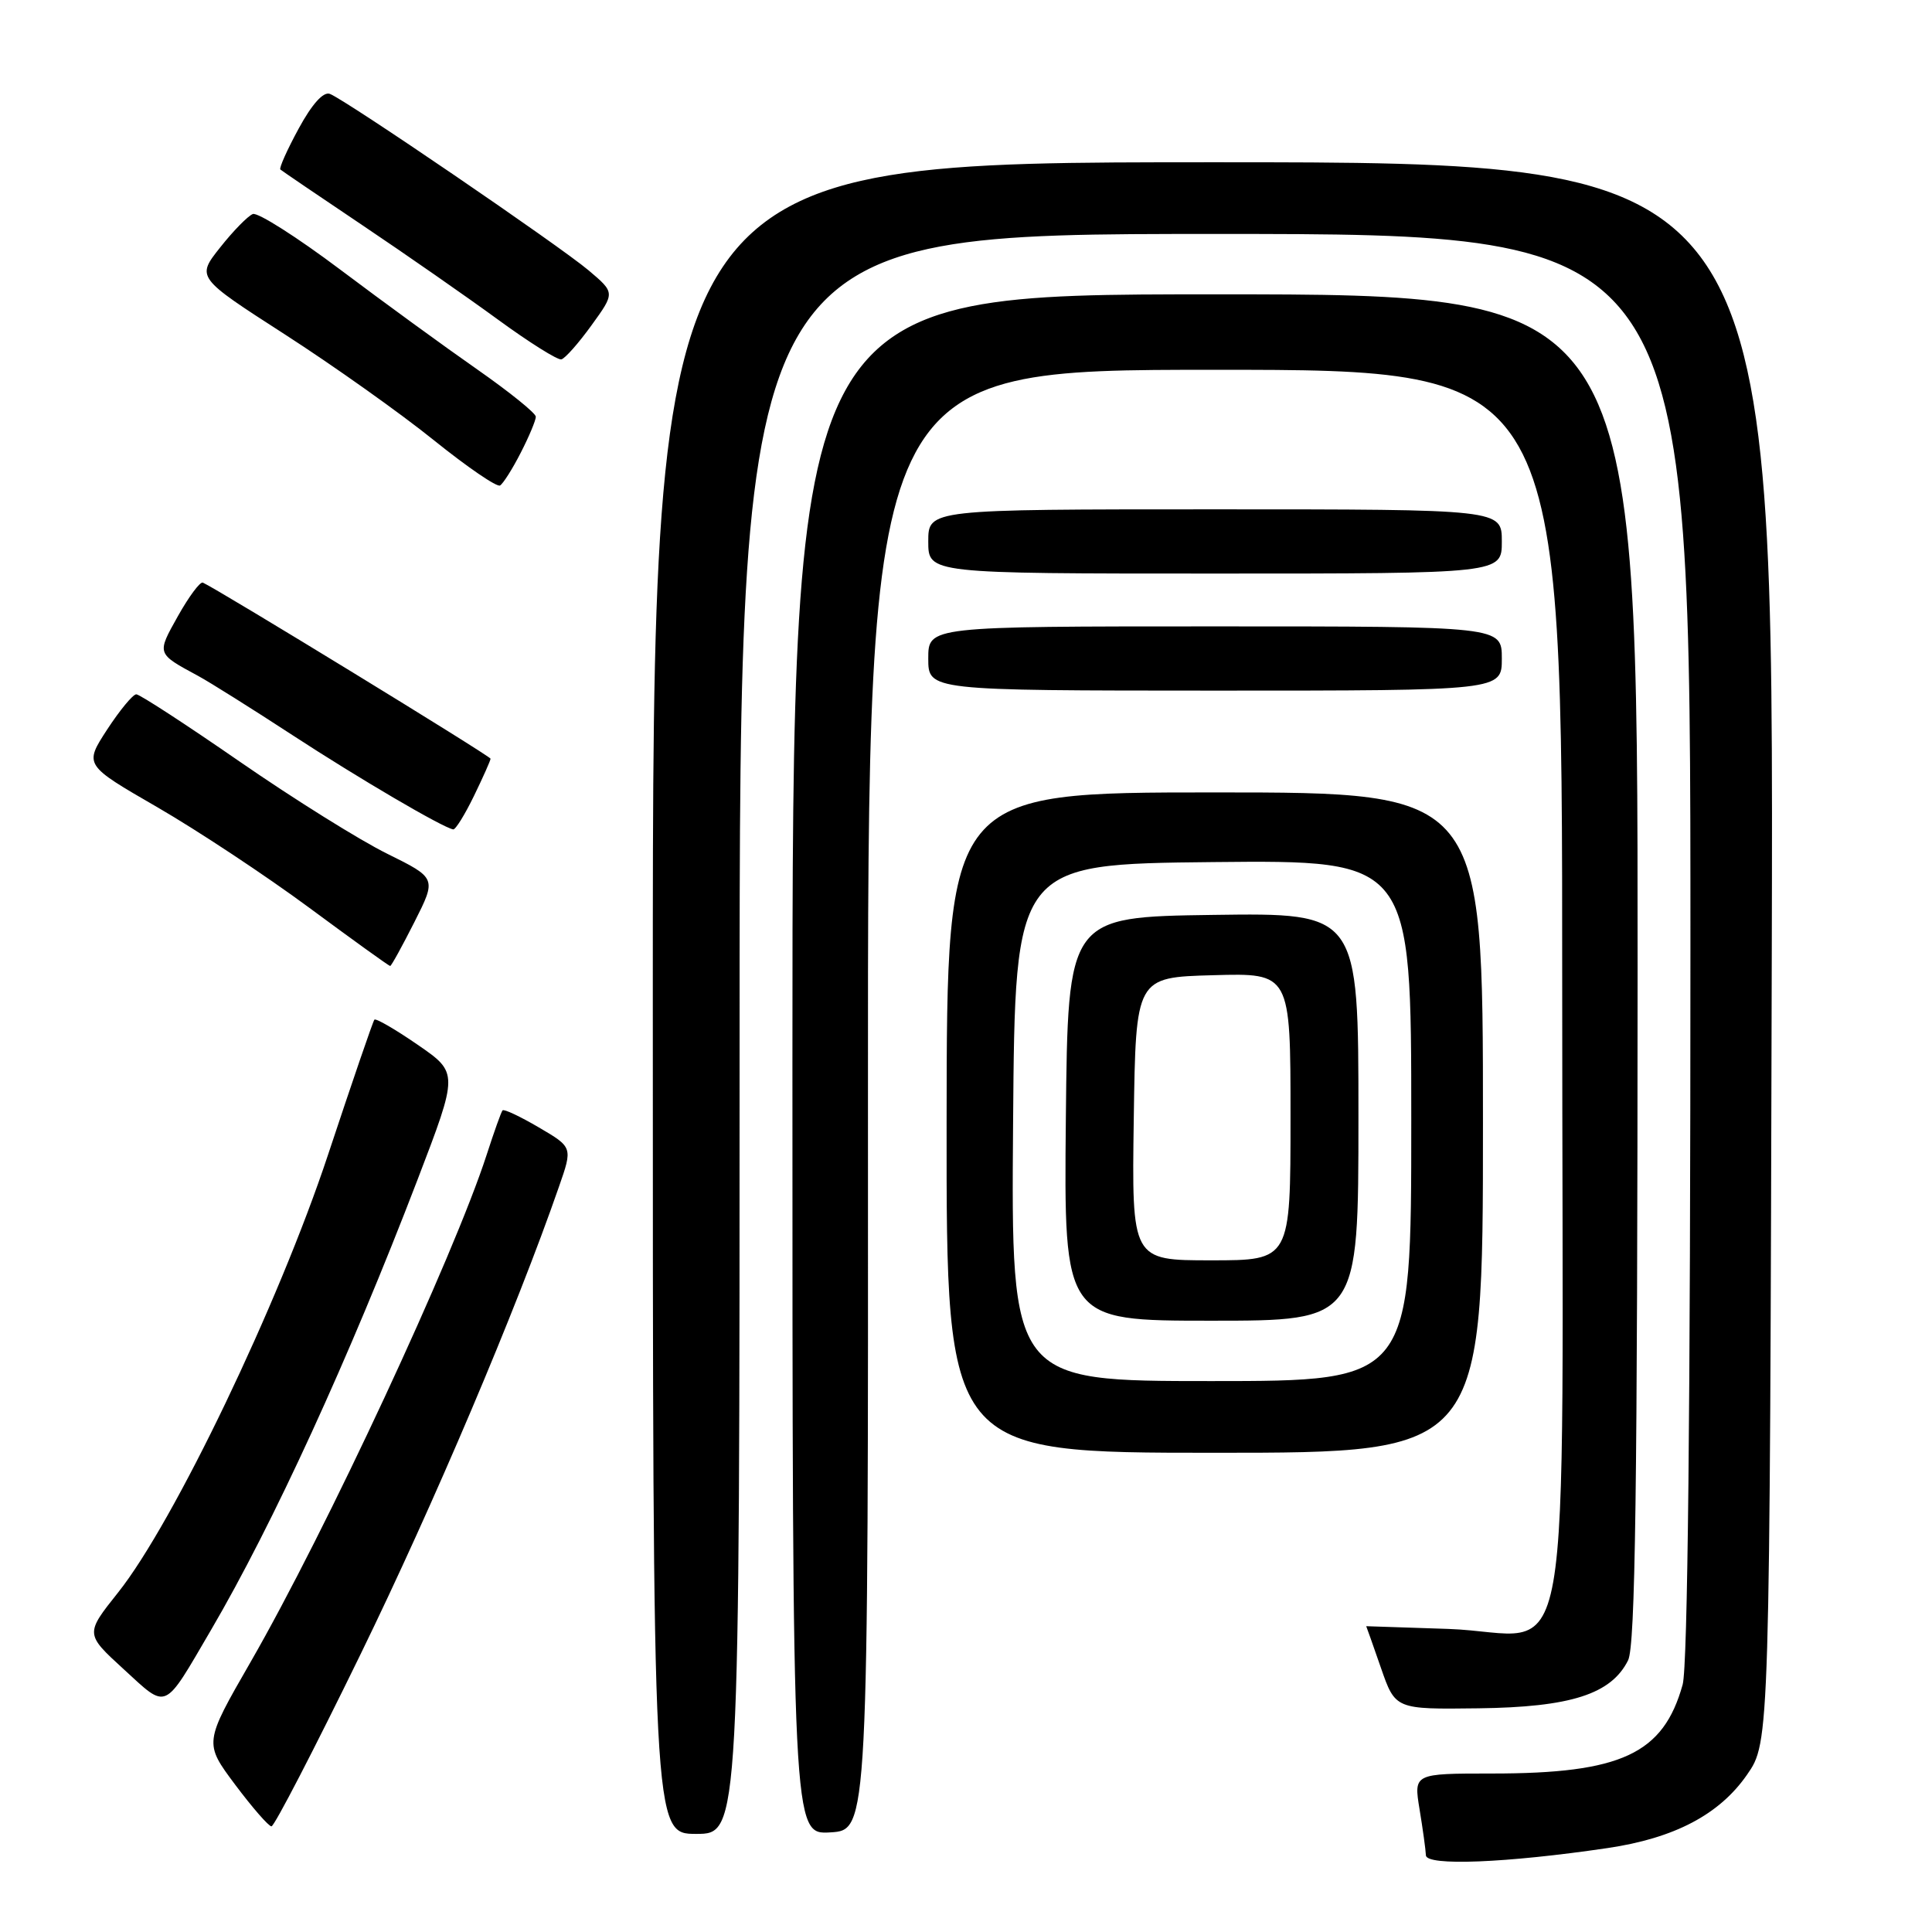 <?xml version="1.0" encoding="UTF-8" standalone="no"?>
<!DOCTYPE svg PUBLIC "-//W3C//DTD SVG 1.1//EN" "http://www.w3.org/Graphics/SVG/1.1/DTD/svg11.dtd" >
<svg xmlns="http://www.w3.org/2000/svg" xmlns:xlink="http://www.w3.org/1999/xlink" version="1.1" viewBox="0 0 256 256">
 <g >
 <path fill="currentColor"
d=" M 213.00 244.88 C 221.87 243.57 227.83 240.44 231.49 235.16 C 234.50 230.83 234.50 230.83 234.77 126.16 C 235.04 21.50 235.04 21.50 160.77 21.50 C 86.50 21.50 86.50 21.50 86.50 132.25 C 86.50 243.00 86.50 243.00 92.25 243.00 C 98.00 243.00 98.00 243.00 98.00 137.00 C 98.00 31.00 98.00 31.00 161.00 31.00 C 224.00 31.00 224.00 31.00 223.99 125.25 C 223.99 187.00 223.63 220.78 222.96 223.22 C 220.40 232.40 214.84 235.00 197.72 235.00 C 187.32 235.00 187.32 235.00 188.10 239.75 C 188.53 242.36 188.91 245.10 188.94 245.84 C 189.00 247.28 199.58 246.86 213.00 244.88 Z  M 115.01 145.75 C 114.98 49.00 114.98 49.00 160.99 49.00 C 207.00 49.00 207.00 49.00 207.00 130.50 C 207.00 227.02 208.88 216.42 191.89 215.84 C 185.90 215.64 181.01 215.48 181.03 215.48 C 181.05 215.49 181.93 217.97 182.98 221.00 C 184.89 226.50 184.89 226.50 195.88 226.36 C 208.12 226.21 213.49 224.49 215.73 220.00 C 216.69 218.06 216.97 197.36 216.99 128.25 C 217.00 39.00 217.00 39.00 161.00 39.00 C 105.00 39.00 105.00 39.00 105.00 141.05 C 105.00 243.10 105.00 243.10 110.02 242.80 C 115.05 242.50 115.05 242.50 115.01 145.75 Z  M 47.75 219.25 C 57.48 199.30 68.38 173.62 74.06 157.26 C 75.89 152.02 75.89 152.02 71.40 149.39 C 68.93 147.94 66.77 146.92 66.59 147.13 C 66.41 147.33 65.47 149.97 64.49 153.00 C 60.11 166.52 43.17 202.92 33.19 220.25 C 27.03 230.95 27.03 230.95 31.16 236.48 C 33.43 239.51 35.60 242.00 35.97 242.00 C 36.35 242.00 41.65 231.76 47.75 219.25 Z  M 27.95 216.00 C 36.16 201.98 46.25 179.98 55.32 156.33 C 60.75 142.16 60.75 142.16 55.35 138.44 C 52.38 136.39 49.80 134.90 49.61 135.11 C 49.42 135.32 46.66 143.38 43.47 153.00 C 36.91 172.79 23.03 201.73 15.66 211.00 C 11.28 216.50 11.28 216.50 16.39 221.18 C 22.26 226.55 21.60 226.85 27.95 216.00 Z  M 196.50 148.75 C 196.50 105.00 196.50 105.00 160.98 105.00 C 125.46 105.00 125.46 105.00 125.43 148.75 C 125.40 192.50 125.40 192.50 160.95 192.50 C 196.50 192.50 196.50 192.50 196.50 148.75 Z  M 54.91 122.18 C 57.85 116.36 57.85 116.36 51.30 113.12 C 47.70 111.35 38.93 105.87 31.81 100.95 C 24.70 96.03 18.51 92.00 18.06 92.00 C 17.61 92.00 15.87 94.11 14.19 96.68 C 11.15 101.36 11.15 101.36 20.83 106.95 C 26.15 110.03 35.21 116.02 40.96 120.27 C 46.71 124.52 51.54 128.00 51.70 128.00 C 51.85 128.00 53.29 125.38 54.91 122.18 Z  M 62.80 105.47 C 64.01 102.98 65.00 100.76 65.00 100.53 C 65.00 100.19 29.00 78.16 26.88 77.20 C 26.52 77.04 25.04 79.03 23.58 81.63 C 20.75 86.69 20.71 86.56 26.27 89.57 C 27.80 90.40 33.42 93.93 38.77 97.42 C 47.53 103.14 58.62 109.64 60.05 109.90 C 60.35 109.96 61.59 107.96 62.80 105.47 Z  M 199.00 87.26 C 199.00 83.00 199.00 83.00 161.00 83.00 C 123.00 83.00 123.00 83.00 123.00 87.25 C 123.00 91.50 123.00 91.50 161.00 91.51 C 199.00 91.51 199.00 91.51 199.00 87.26 Z  M 199.00 71.75 C 199.00 67.49 199.00 67.49 161.00 67.49 C 123.00 67.49 123.00 67.49 123.00 71.75 C 123.00 76.00 123.00 76.00 161.00 76.00 C 199.00 76.00 199.00 76.00 199.00 71.75 Z  M 69.01 59.97 C 70.11 57.83 71.00 55.69 71.00 55.22 C 71.00 54.75 67.51 51.94 63.25 48.96 C 58.99 45.99 50.82 40.04 45.09 35.73 C 39.37 31.43 34.15 28.11 33.50 28.36 C 32.85 28.61 30.90 30.60 29.17 32.79 C 26.02 36.76 26.02 36.76 37.76 44.32 C 44.22 48.48 53.10 54.79 57.50 58.34 C 61.90 61.88 65.84 64.58 66.26 64.33 C 66.68 64.07 67.92 62.11 69.01 59.97 Z  M 78.38 43.10 C 81.50 38.79 81.50 38.79 78.00 35.83 C 74.12 32.55 45.84 13.26 43.71 12.44 C 42.85 12.11 41.34 13.79 39.58 17.03 C 38.05 19.84 36.96 22.28 37.15 22.46 C 37.34 22.63 42.22 25.95 48.00 29.83 C 53.78 33.71 61.88 39.35 66.00 42.36 C 70.12 45.37 73.90 47.74 74.38 47.62 C 74.87 47.51 76.67 45.47 78.38 43.10 Z  M 134.24 148.75 C 134.50 114.50 134.50 114.50 160.75 114.23 C 187.00 113.97 187.00 113.97 187.00 148.48 C 187.00 183.00 187.00 183.00 160.49 183.00 C 133.97 183.00 133.97 183.00 134.24 148.75 Z  M 180.00 147.98 C 180.00 120.96 180.00 120.96 160.75 121.23 C 141.50 121.50 141.50 121.50 141.23 148.25 C 140.97 175.00 140.97 175.00 160.48 175.00 C 180.00 175.00 180.00 175.00 180.00 147.98 Z  M 150.23 148.25 C 150.50 129.50 150.50 129.50 160.75 129.22 C 171.00 128.93 171.00 128.93 171.00 147.97 C 171.00 167.00 171.00 167.00 160.48 167.00 C 149.96 167.00 149.96 167.00 150.23 148.25 Z "/>
</g>
</svg>